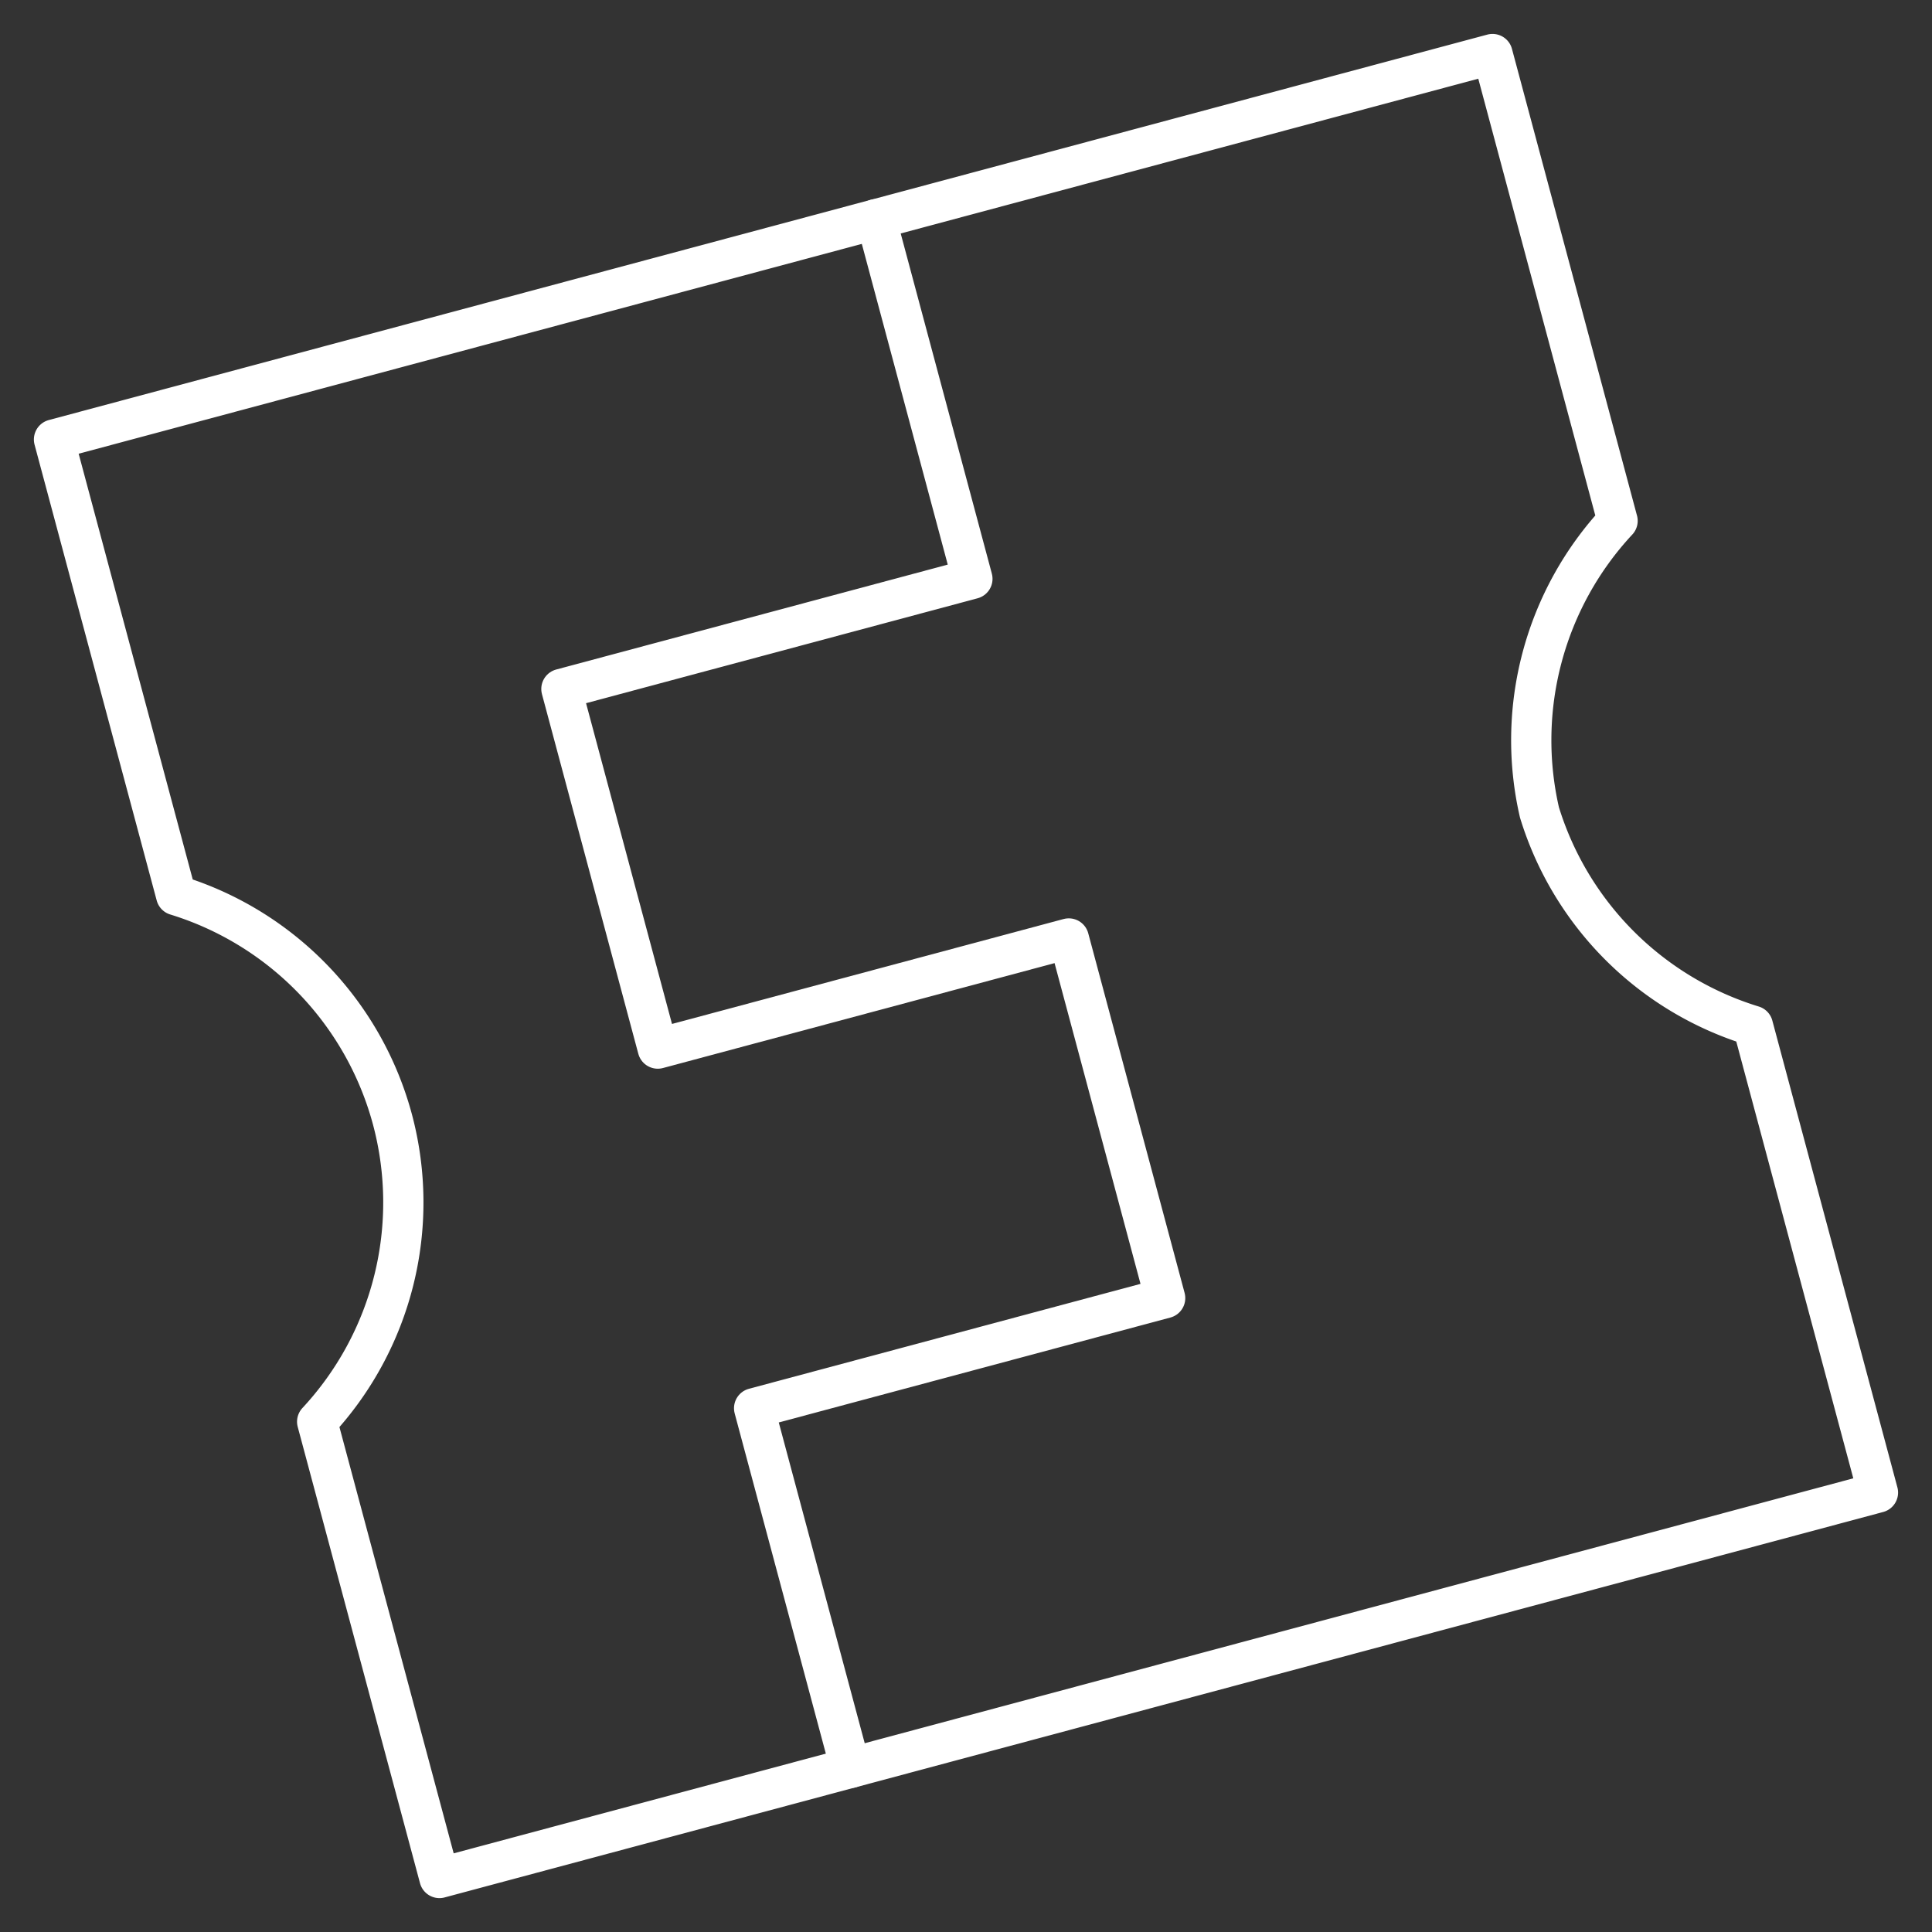 <?xml version="1.0" encoding="UTF-8"?><svg id="a" xmlns="http://www.w3.org/2000/svg" viewBox="0 0 48 48"><rect x="0" y="0" width="48" height="48" fill="#333333" stroke="none"/><defs><style>.b{fill:none;stroke:#fff;stroke-linecap:round;stroke-linejoin:round;}</style></defs><path class="b" d="m21.765 5.446 2.394 8.935-10.211 2.736 2.394 8.935 10.212-2.736 2.394 8.935-10.212 2.736 2.394 8.935"/><path class="b" d="m1.342 10.919 3.034 11.323a8 8 0 0 1 5.376 5.576 8 8 0 0 1-1.872 7.504l3.038 11.336 35.739-9.576-3.107-11.597a8 8 0 0 1-5.303-5.302 8 8 0 0 1 1.941-7.243l-3.107-11.597z"/></svg>
